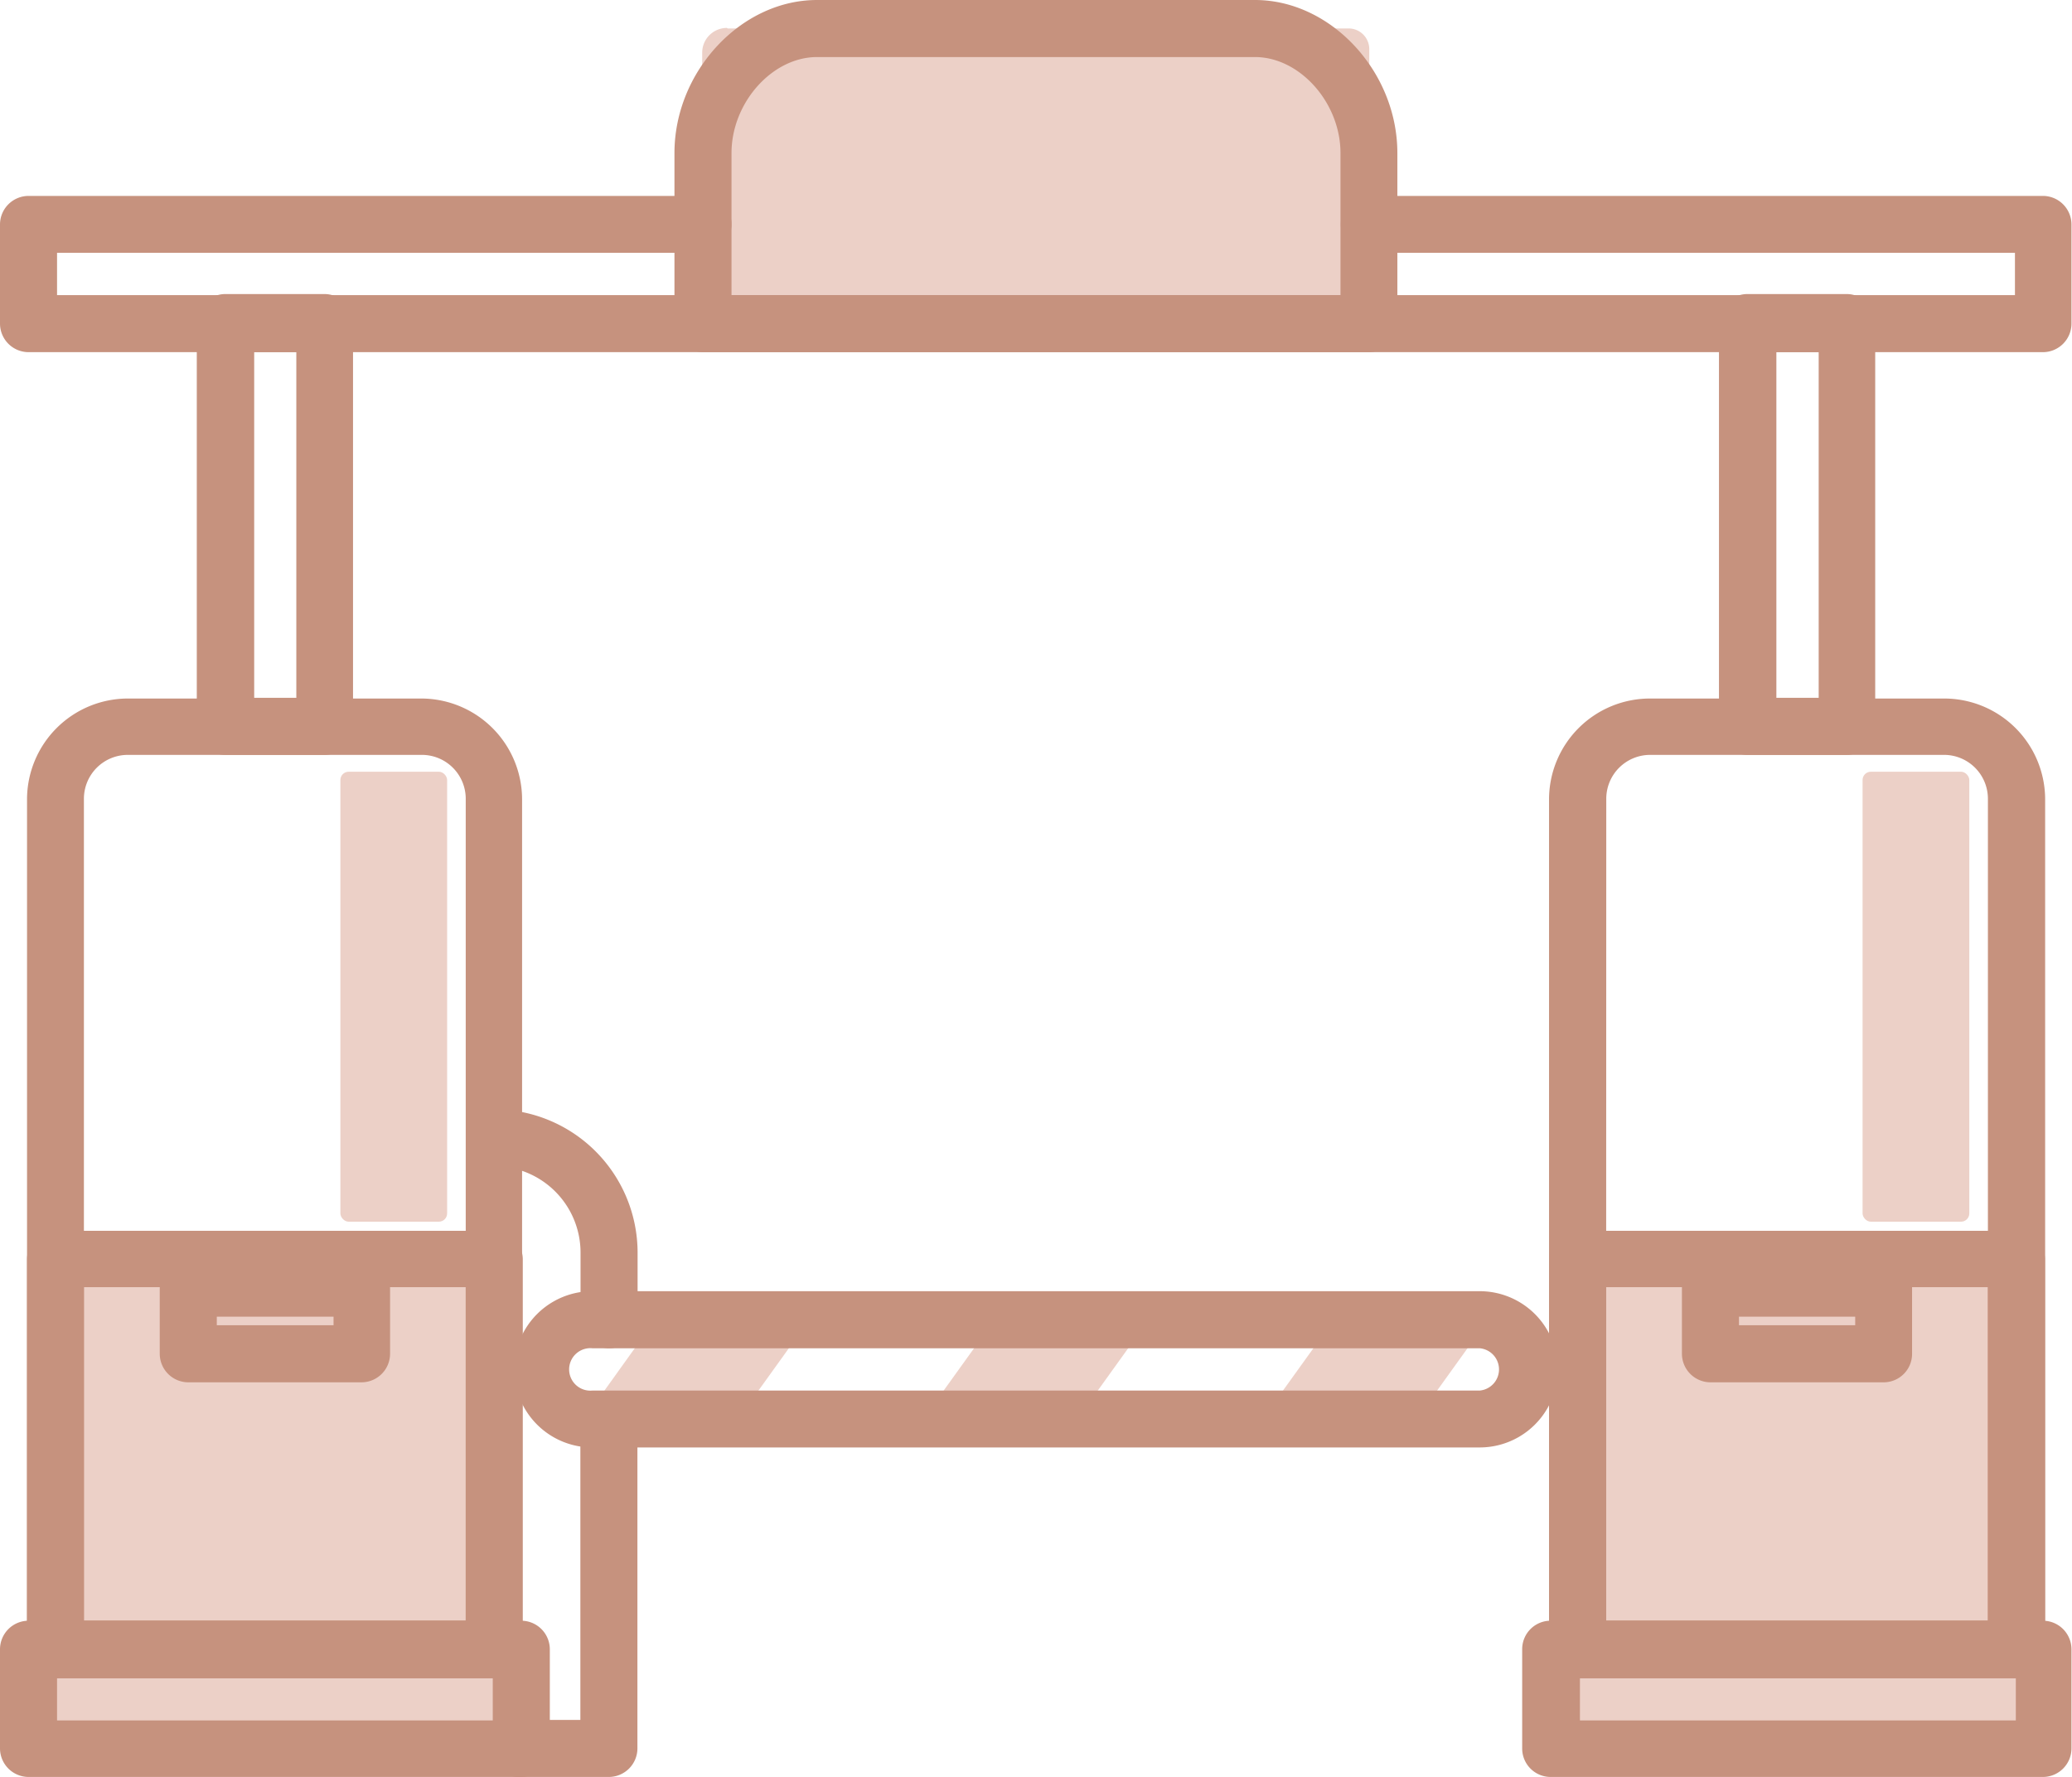 <svg id="Layer_1" data-name="Layer 1" xmlns="http://www.w3.org/2000/svg" viewBox="0 0 118.03 101.22"><defs><style>.cls-1{fill:#ecd0c7;}.cls-2{fill:#c6927e;}</style></defs><title>TMRB Ikon</title><polygon class="cls-1" points="42.04 80.83 33.27 80.83 37.32 75.18 46.1 75.18 42.04 80.83"/><polygon class="cls-1" points="61.37 80.83 52.59 80.83 56.65 75.18 65.43 75.18 61.37 80.83"/><polygon class="cls-1" points="80.7 80.83 71.92 80.83 75.98 75.18 84.76 75.18 80.7 80.83"/><rect class="cls-1" x="1.62" y="93.94" width="28.07" height="5.65"/><rect class="cls-1" x="88.33" y="93.94" width="28.07" height="5.65"/><rect class="cls-1" x="19.39" y="43.96" width="6.08" height="25.63" rx="0.47"/><rect class="cls-1" x="106.1" y="43.96" width="6.08" height="25.63" rx="0.47"/><rect class="cls-1" x="3.16" y="71.74" width="25" height="22.21"/><rect class="cls-1" x="89.87" y="71.74" width="25" height="22.21"/><path class="cls-1" d="M41.45,1.62H76.8A1.18,1.18,0,0,1,78,2.81V18.43a0,0,0,0,1,0,0H40a0,0,0,0,1,0,0V3a1.41,1.41,0,0,1,1.41-1.41Z"/><path class="cls-2" d="M20.59,78.74H10.73A1.63,1.63,0,0,1,9.1,77.11V73.4a1.63,1.63,0,0,1,1.63-1.63h9.86a1.63,1.63,0,0,1,1.63,1.63v3.71A1.63,1.63,0,0,1,20.59,78.74Zm-8.24-3.25H19V75H12.35Z"/><path class="cls-2" d="M107.3,78.74H97.43a1.63,1.63,0,0,1-1.62-1.63V73.4a1.63,1.63,0,0,1,1.62-1.63h9.87a1.62,1.62,0,0,1,1.62,1.63v3.71A1.62,1.62,0,0,1,107.3,78.74Zm-8.24-3.25h6.62V75H99.06Z"/><path class="cls-2" d="M116.4,20.06H1.62A1.63,1.63,0,0,1,0,18.43V12.78a1.63,1.63,0,0,1,1.62-1.62H40.05a1.62,1.62,0,1,1,0,3.24H3.25v2.41H114.78V14.4H78a1.62,1.62,0,0,1,0-3.24H116.4A1.63,1.63,0,0,1,118,12.78v5.65A1.63,1.63,0,0,1,116.4,20.06Z"/><path class="cls-2" d="M84.29,82.45H33.74a4.45,4.45,0,1,1,0-8.9H84.29a4.45,4.45,0,0,1,0,8.9ZM33.74,76.8a1.21,1.21,0,1,0,0,2.41H84.29a1.21,1.21,0,0,0,0-2.41Z"/><path class="cls-2" d="M18.48,43H12.83a1.63,1.63,0,0,1-1.62-1.63v-23a1.63,1.63,0,0,1,1.62-1.62h5.65a1.63,1.63,0,0,1,1.63,1.62v23A1.63,1.63,0,0,1,18.48,43Zm-4-3.25h2.4V20.06h-2.4Z"/><path class="cls-2" d="M29.7,101.22H1.62A1.63,1.63,0,0,1,0,99.59V93.94a1.63,1.63,0,0,1,1.62-1.62H29.7a1.63,1.63,0,0,1,1.62,1.62v5.65A1.63,1.63,0,0,1,29.7,101.22ZM3.25,98H28.07v-2.4H3.25Z"/><path class="cls-2" d="M28.16,95.57h-25a1.63,1.63,0,0,1-1.62-1.63V45.53a5.75,5.75,0,0,1,5.74-5.74H24a5.75,5.75,0,0,1,5.74,5.74V93.94A1.63,1.63,0,0,1,28.16,95.57ZM4.78,92.32H26.53V45.53A2.5,2.5,0,0,0,24,43H7.28a2.5,2.5,0,0,0-2.5,2.49Z"/><path class="cls-2" d="M28.16,95.57h-25a1.63,1.63,0,0,1-1.62-1.63V71.74a1.63,1.63,0,0,1,1.62-1.63h25a1.63,1.63,0,0,1,1.62,1.63v22.2A1.63,1.63,0,0,1,28.16,95.57ZM4.78,92.32H26.53v-19H4.78Z"/><path class="cls-2" d="M105.19,43H99.54a1.62,1.62,0,0,1-1.62-1.63v-23a1.62,1.62,0,0,1,1.62-1.62h5.65a1.63,1.63,0,0,1,1.63,1.62v23A1.63,1.63,0,0,1,105.19,43Zm-4-3.25h2.41V20.06h-2.41Z"/><path class="cls-2" d="M116.4,101.22H88.33a1.62,1.62,0,0,1-1.62-1.63V93.94a1.62,1.62,0,0,1,1.62-1.62H116.4A1.63,1.63,0,0,1,118,93.94v5.65A1.63,1.63,0,0,1,116.4,101.22ZM90,98h24.83v-2.4H90Z"/><path class="cls-2" d="M114.86,95.57h-25a1.62,1.62,0,0,1-1.62-1.63V45.53A5.75,5.75,0,0,1,94,39.79h16.76a5.75,5.75,0,0,1,5.74,5.74V93.94A1.63,1.63,0,0,1,114.86,95.57ZM91.49,92.32h21.75V45.53A2.5,2.5,0,0,0,110.75,43H94a2.5,2.5,0,0,0-2.5,2.49Z"/><path class="cls-2" d="M114.86,95.57h-25a1.62,1.62,0,0,1-1.62-1.63V71.74a1.62,1.62,0,0,1,1.62-1.63h25a1.63,1.63,0,0,1,1.63,1.63v22.2A1.63,1.63,0,0,1,114.86,95.57ZM91.49,92.32h21.75v-19H91.49Z"/><path class="cls-2" d="M34.69,101.22h-5a1.63,1.63,0,1,1,0-3.25h3.37V80.83a1.63,1.63,0,0,1,3.25,0V99.59A1.63,1.63,0,0,1,34.69,101.22Z"/><path class="cls-2" d="M34.69,76.8a1.63,1.63,0,0,1-1.62-1.62V71.35a4.92,4.92,0,0,0-4.91-4.92,1.62,1.62,0,1,1,0-3.24,8.17,8.17,0,0,1,8.16,8.16v3.83A1.63,1.63,0,0,1,34.69,76.8Z"/><path class="cls-2" d="M78,20.06H40.05a1.63,1.63,0,0,1-1.63-1.63V8.72C38.42,4.07,42.21,0,46.54,0H71.49c4.32,0,8.11,4.07,8.11,8.72v9.71A1.62,1.62,0,0,1,78,20.06ZM41.67,16.81H76.36V8.72c0-2.87-2.32-5.47-4.87-5.47H46.54c-2.55,0-4.87,2.6-4.87,5.47Z"/></svg>